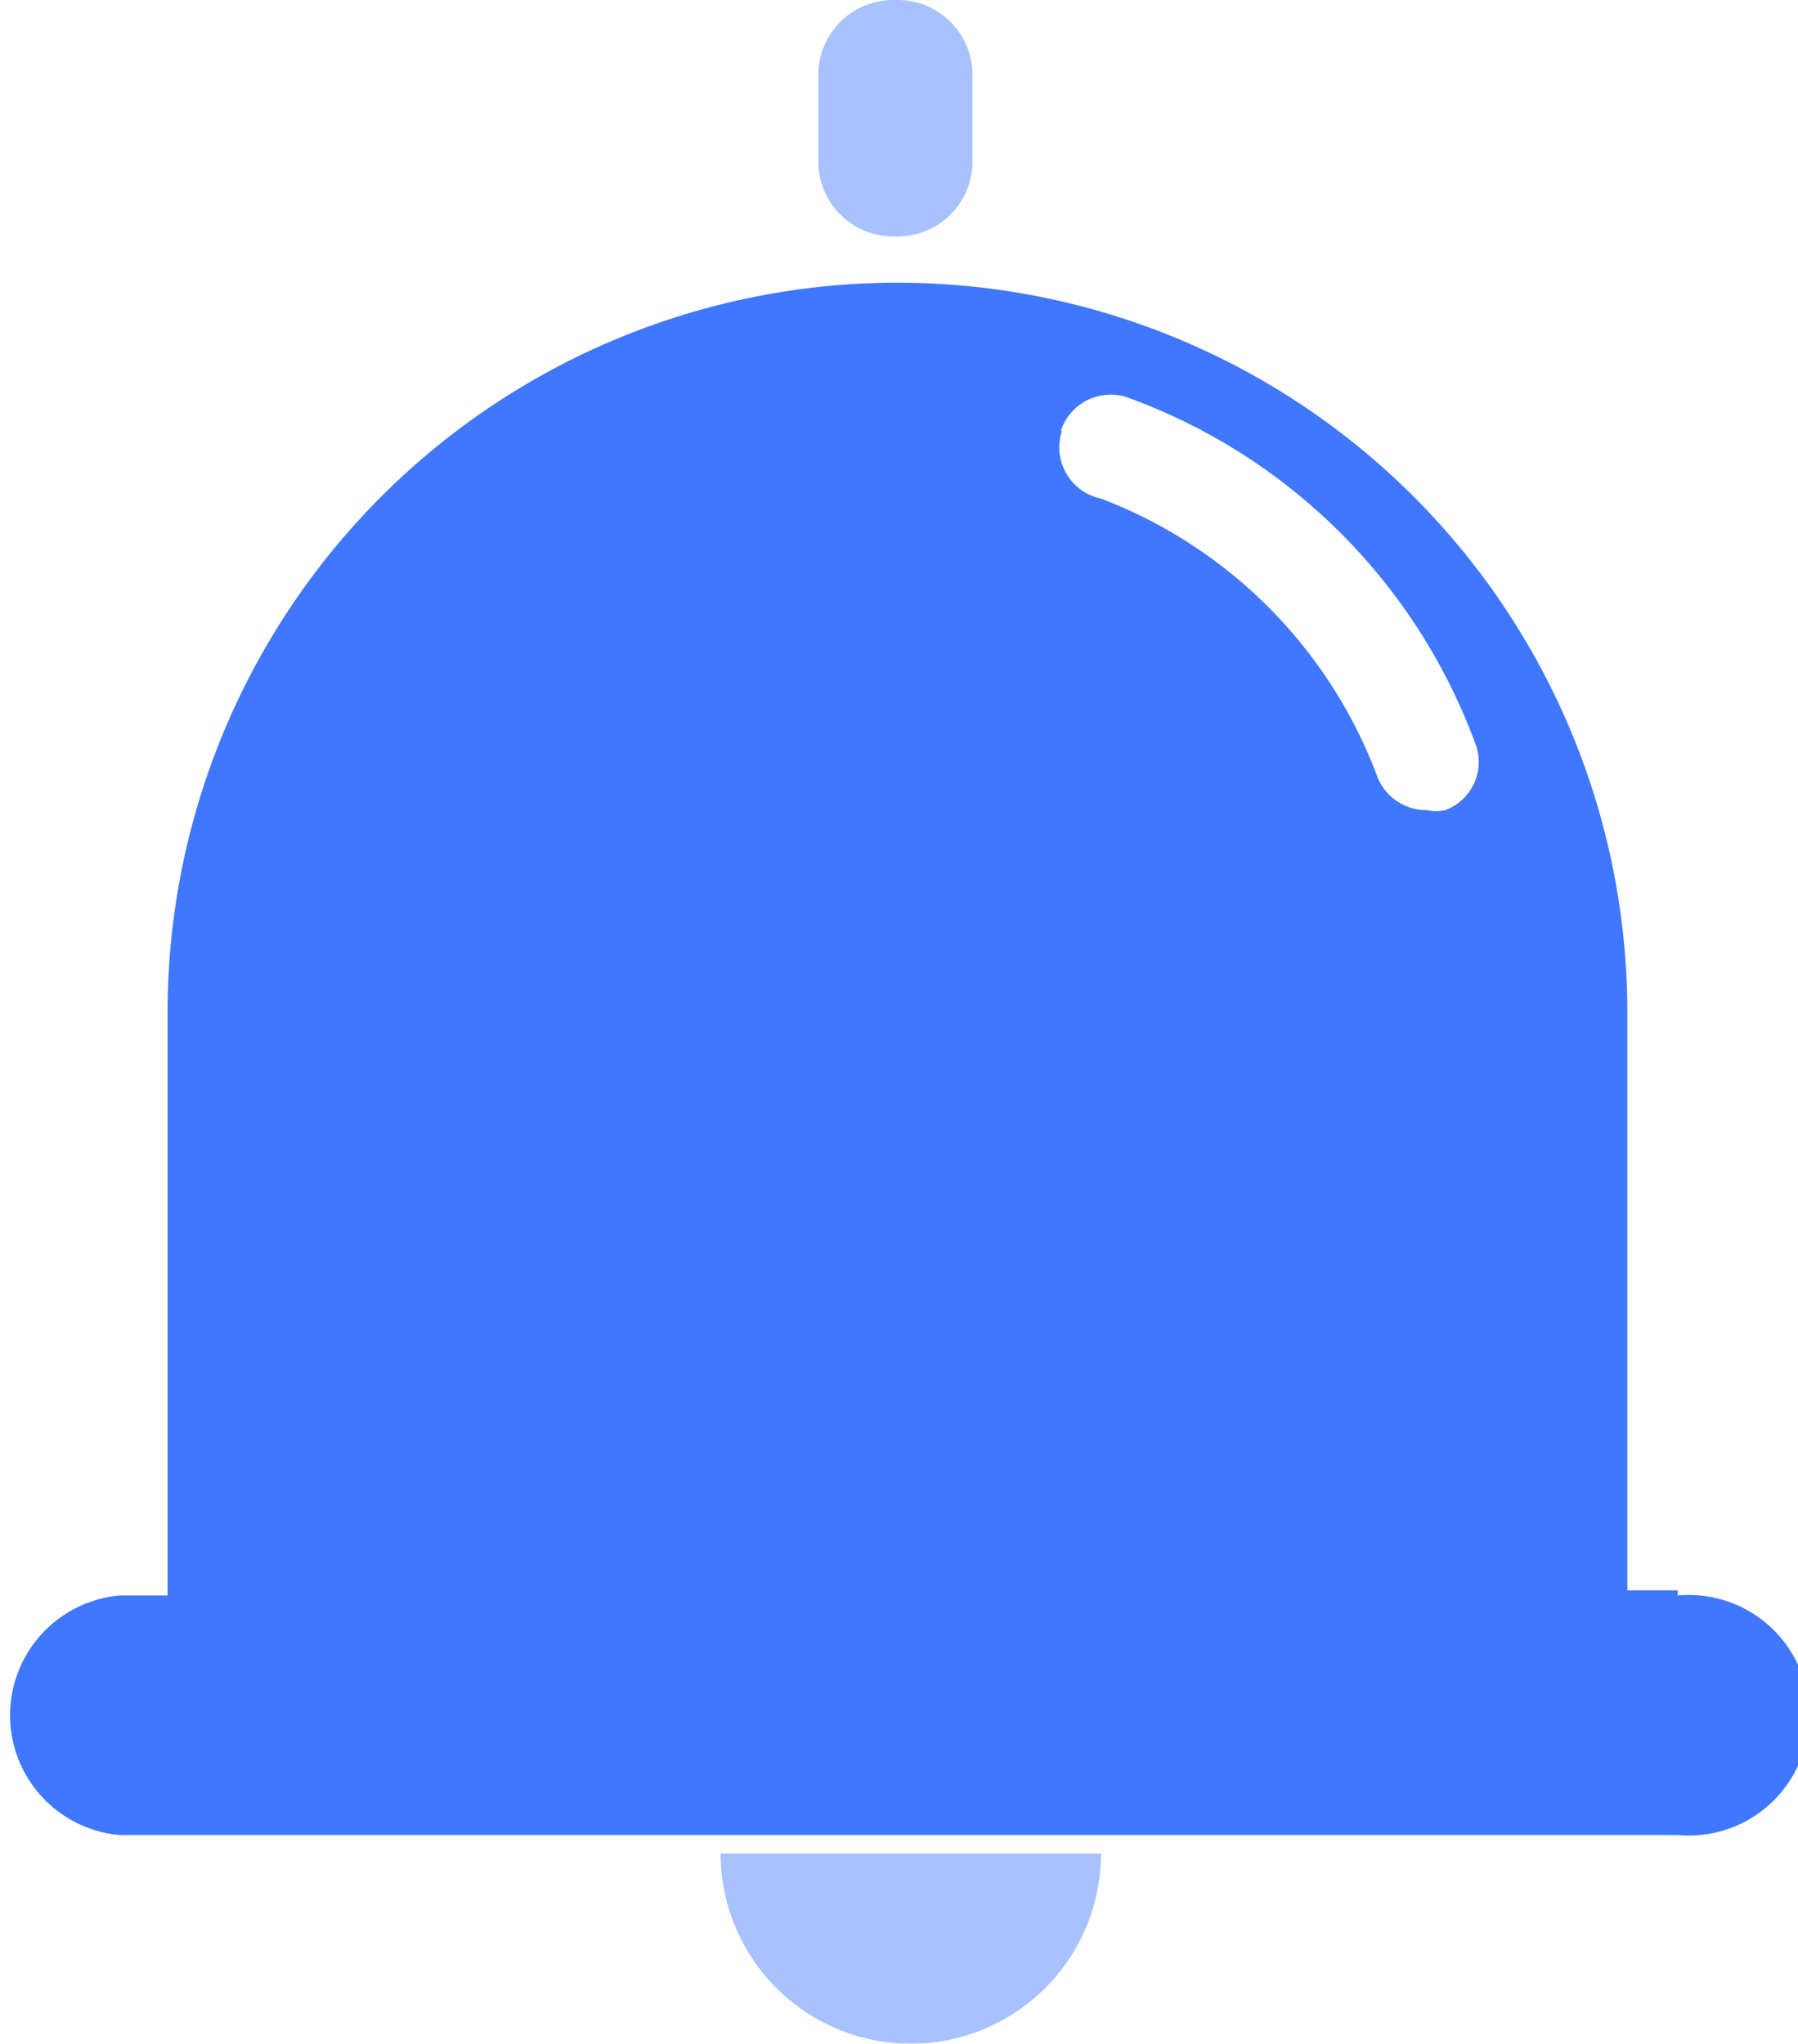 <svg id="消息" xmlns="http://www.w3.org/2000/svg" xmlns:xlink="http://www.w3.org/1999/xlink" viewBox="0 0 17.49 19.88"><defs><style>.cls-1{fill:none;}.cls-2{clip-path:url(#clip-path);}.cls-3{opacity:0.45;}.cls-4{fill:#3f78ff;}</style><clipPath id="clip-path" transform="translate(-362.29 -243.15)"><rect class="cls-1" x="361.03" y="243.09" width="20" height="20"/></clipPath></defs><title>消息-蓝</title><g class="cls-2"><g class="cls-3"><path class="cls-4" d="M373,261.18a1.85,1.85,0,0,1-3.7,0Z" transform="translate(-362.29 -243.15)"/></g><path class="cls-4" d="M378.61,258.62h-.49V253a7.1,7.1,0,0,0-7.1-7.1h0a7.1,7.1,0,0,0-7.1,7.1v5.67h-.47a1.17,1.17,0,0,0,0,2.33h15.16a1.17,1.17,0,1,0,0-2.33Zm-6-11.28a.51.51,0,0,1,.63-.33,5.66,5.66,0,0,1,3.4,3.37.5.5,0,0,1-.29.65.39.39,0,0,1-.18,0,.51.51,0,0,1-.48-.32A4.63,4.63,0,0,0,373,248,.51.51,0,0,1,372.62,247.34Z" transform="translate(-362.29 -243.15)"/><g class="cls-3"><path class="cls-4" d="M371,245.45h0a.73.73,0,0,1-.75-.71v-.88a.73.73,0,0,1,.75-.71h0a.73.73,0,0,1,.75.71v.88A.73.73,0,0,1,371,245.45Z" transform="translate(-362.29 -243.15)"/></g></g></svg>